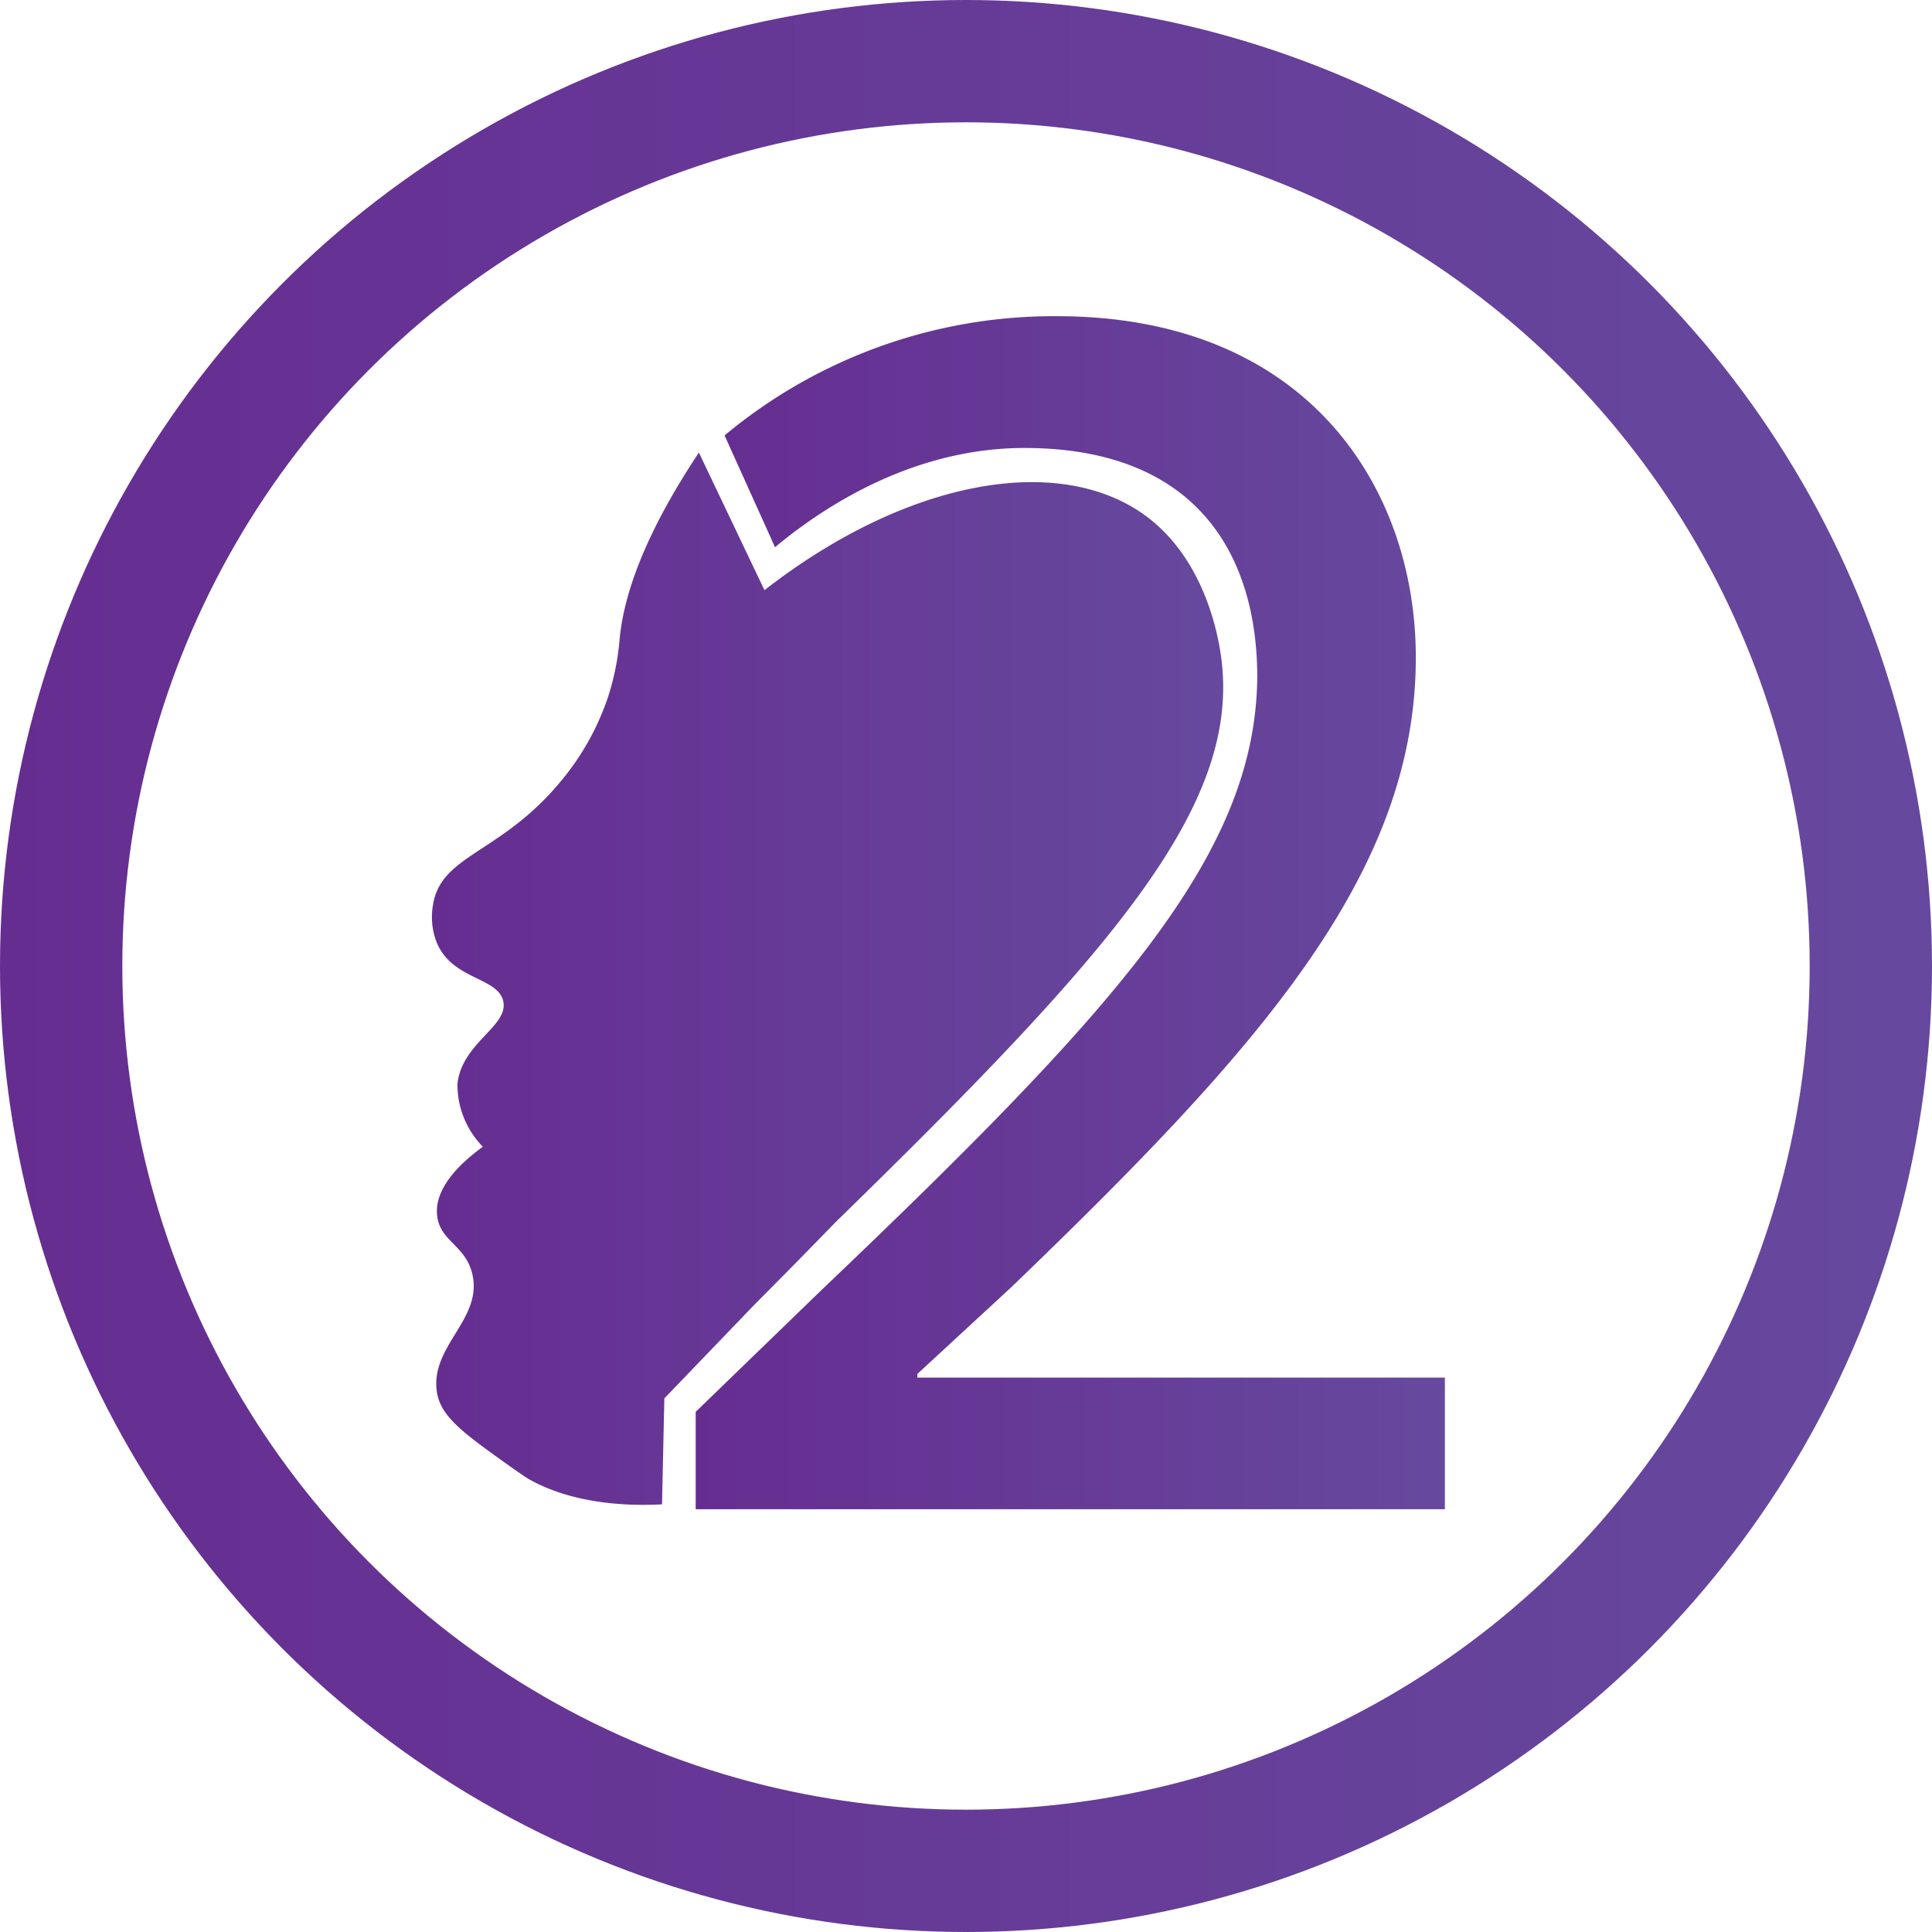 <svg xmlns="http://www.w3.org/2000/svg" xmlns:xlink="http://www.w3.org/1999/xlink" viewBox="0 0 126.36 126.36"><defs><style>.cls-1{fill:url(#linear-gradient);}.cls-2{fill:url(#linear-gradient-2);}.cls-3{fill:none;stroke-miterlimit:10;stroke-width:8px;stroke:url(#linear-gradient-3);}</style><linearGradient id="linear-gradient" x1="28.29" y1="64.03" x2="79.96" y2="64.03" gradientUnits="userSpaceOnUse"><stop offset="0" stop-color="#662d91"/><stop offset="1" stop-color="#66499e"/></linearGradient><linearGradient id="linear-gradient-2" x1="45.5" y1="59.7" x2="94.49" y2="59.7" xlink:href="#linear-gradient"/><linearGradient id="linear-gradient-3" x1="0" y1="63.18" x2="126.36" y2="63.18" xlink:href="#linear-gradient"/></defs><title>Asset 2</title><g id="Layer_2" data-name="Layer 2"><g id="Layer_1-2" data-name="Layer 1"><path class="cls-1" d="M54.92,79.67c17.79-17.37,26-26.78,25-36.27-.11-1-.8-6.65-5.08-9.73C69.16,29.6,59.24,31.4,50,38.6l-4.29-9c-3.84,5.78-4.93,9.64-5.18,12.15a16.76,16.76,0,0,1-.75,3.8,17.07,17.07,0,0,1-3.17,5.63c-3.89,4.66-7.77,4.72-8.29,8a4.57,4.57,0,0,0,.23,2.43c1,2.5,4.05,2.28,4.37,3.9s-2.69,2.68-3,5.36A5.8,5.8,0,0,0,31.58,75c-1.37,1-3.11,2.59-3,4.38s1.83,2,2.3,3.9c.75,3-2.79,4.74-2.3,7.8.27,1.63,1.82,2.71,4.84,4.87.14.1.6.42,1,.69,1.21.73,4,2,8.88,1.75l.15-6.93,6-6.24C52.46,82.21,54.57,80,54.92,79.67Z"/><path class="cls-2" d="M60,90.1v-.24l6.14-5.67C82.33,68.61,92.6,57.16,92.6,43c0-11-7-22.32-23.49-22.32a33.63,33.63,0,0,0-21.72,7.8l3.3,7.31C54.23,32.84,60,29.3,67,29.3c11.45,0,15.23,7.2,15.23,15-.12,11.57-9,21.49-28.57,40.14L45.5,92.34v6.37h49V90.1Z"/><circle class="cls-3" cx="63.18" cy="63.18" r="59.18"/></g></g></svg>